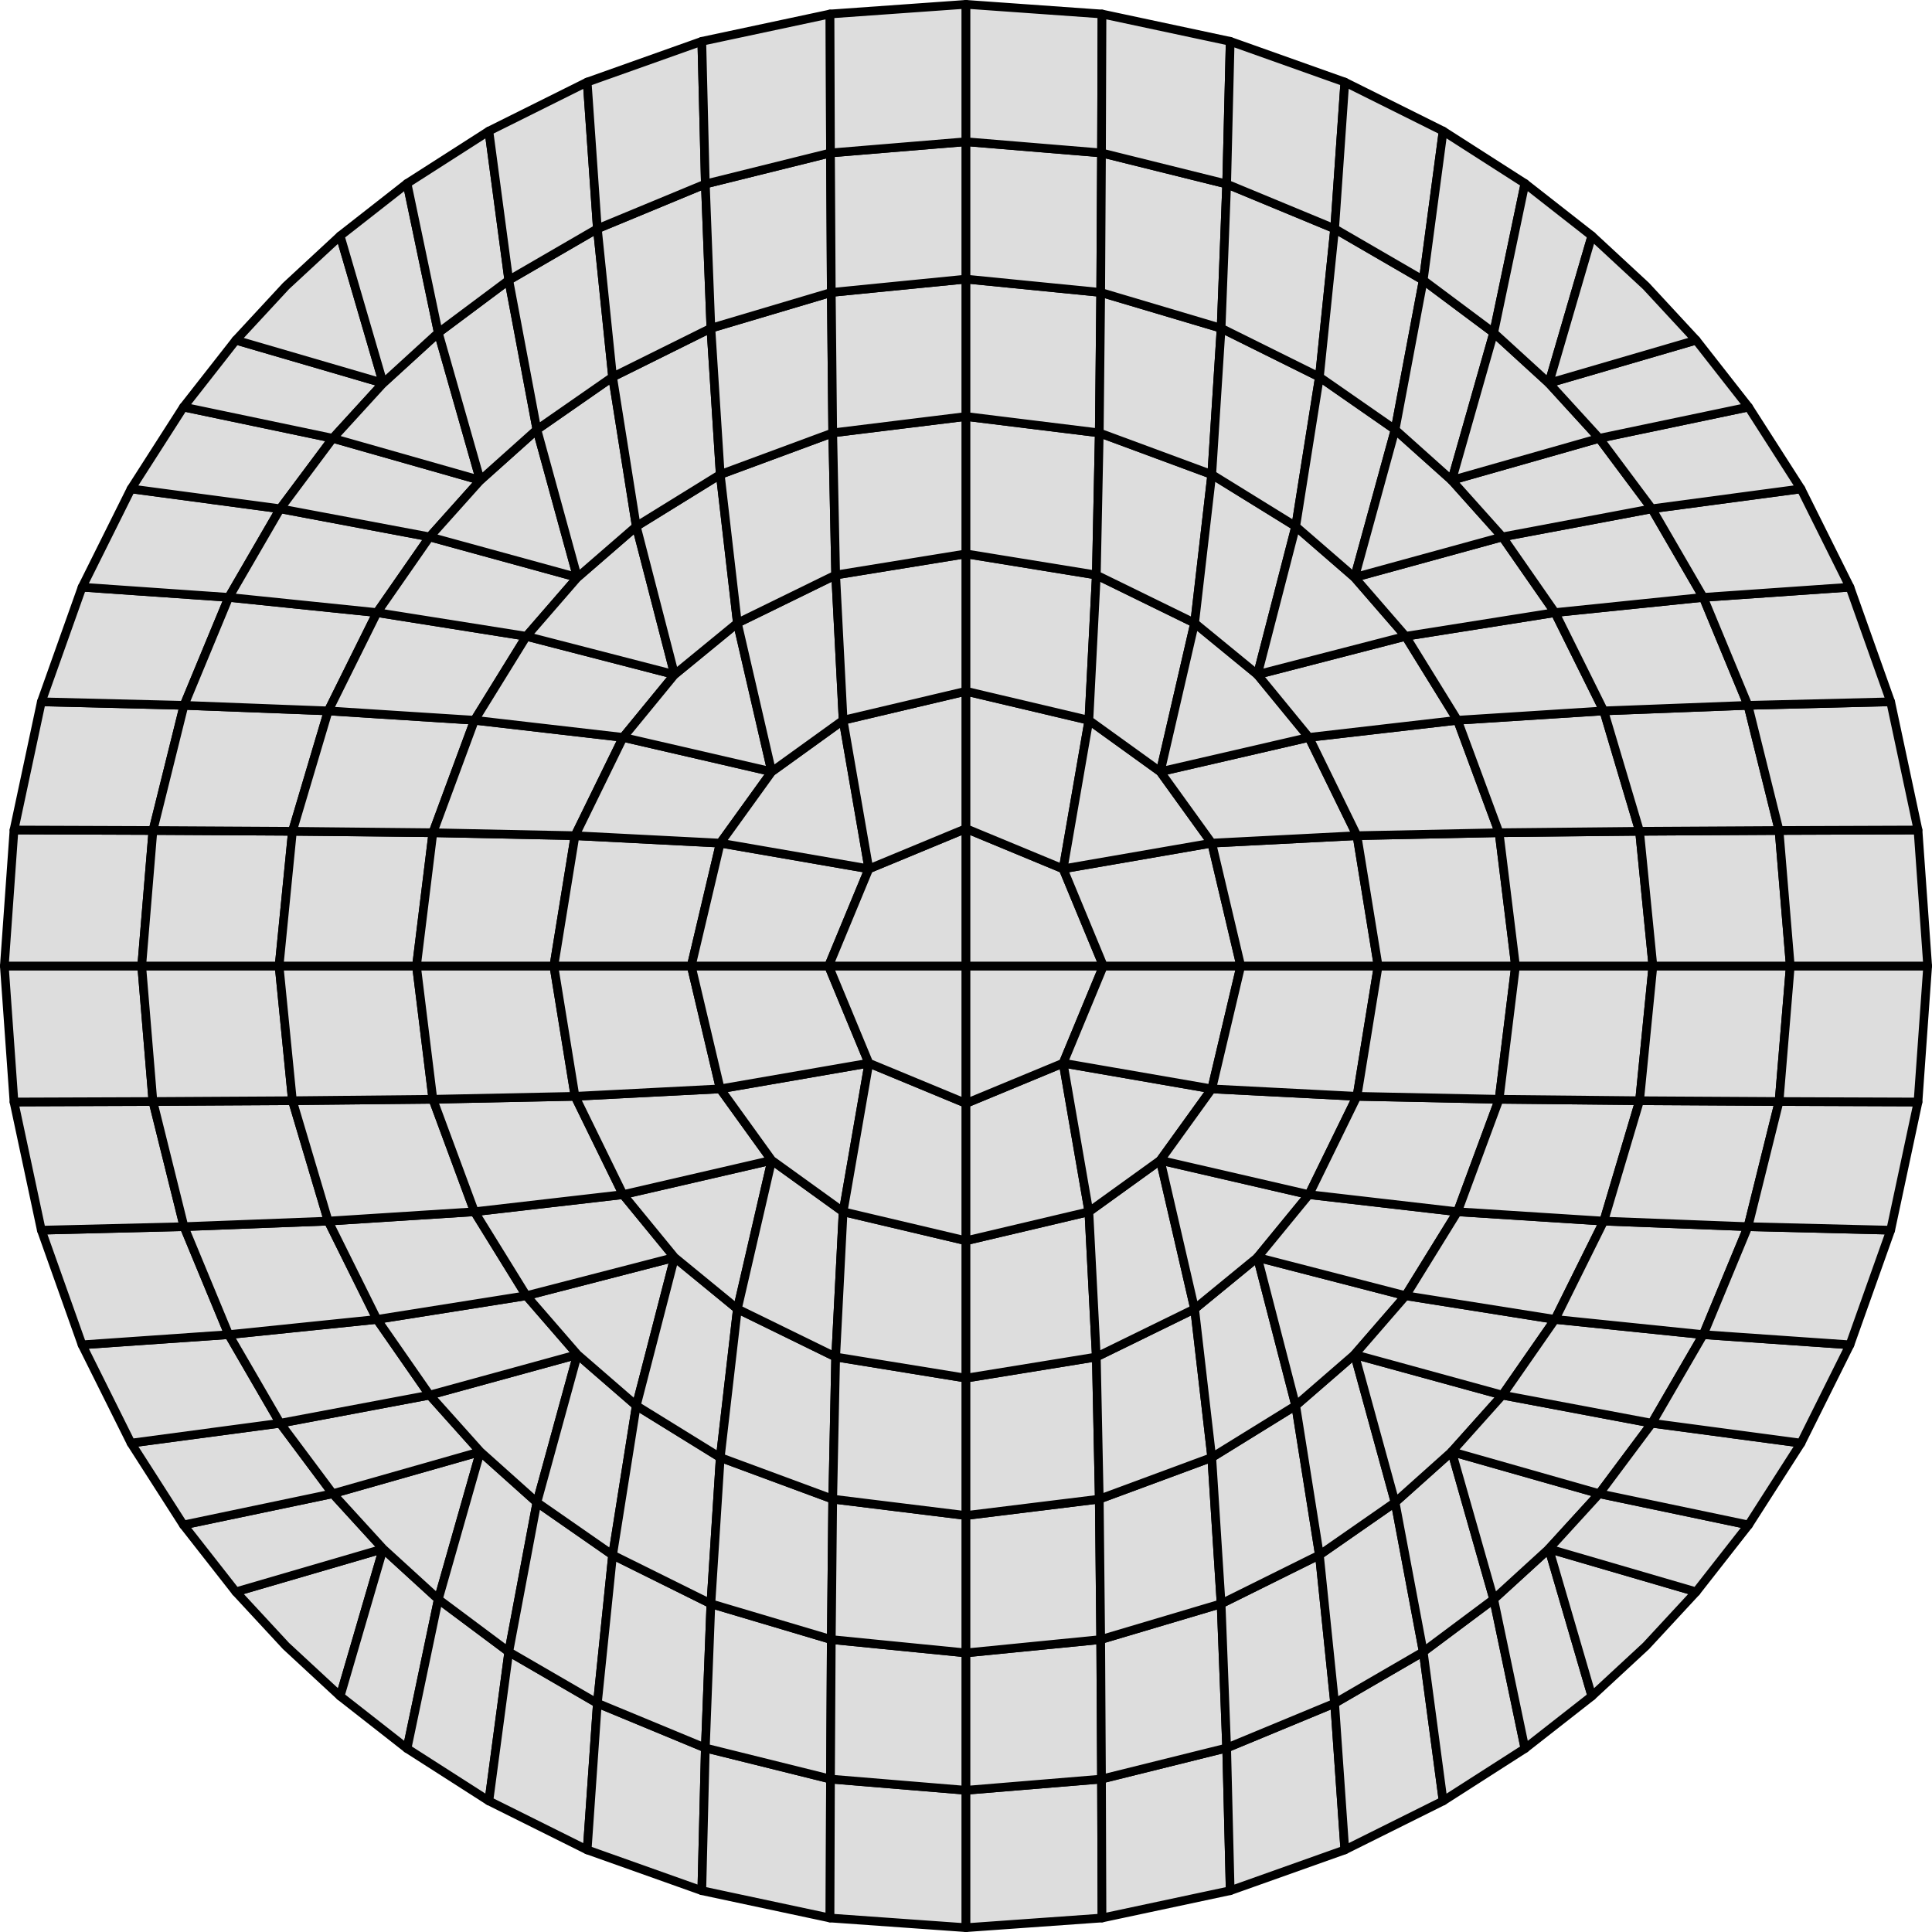 <svg xmlns="http://www.w3.org/2000/svg" height="297.013" viewBox="0 0 222.76 222.76" width="297.013" version="1.1" id="svg210"><defs id="defs4"><style id="style2">*{stroke-linecap:butt;stroke-linejoin:round}</style></defs><g id="figure_1" transform="translate(-74.38 -28.876)"><path d="M0 280.512h371.52V0H0z" fill="none" id="patch_1"/><g id="axes_1" fill="#ddd" stroke="#000"><path clip-path="url(#pd46cef10bd)" d="m107.356 218.66 6.244 5.782 4.957-16.983-16.983 4.957z" id="patch_2"/><path clip-path="url(#pd46cef10bd)" d="m101.574 212.416 16.983-4.957-5.809-6.36-17.215 3.605z" id="patch_3"/><path clip-path="url(#pd46cef10bd)" d="m95.533 204.704 17.215-3.605-6.066-8.124-17.193 2.293z" id="patch_4"/><path clip-path="url(#pd46cef10bd)" d="m89.49 195.268 17.192-2.293-5.928-10.216-16.909 1.175z" id="patch_5"/><path clip-path="url(#pd46cef10bd)" d="m83.845 183.934 16.909-1.175-5.157-12.449-16.45.407z" id="patch_6"/><path clip-path="url(#pd46cef10bd)" d="m79.146 170.717 16.451-.407-3.584-14.43-16.019.057z" id="patch_7"/><path clip-path="url(#pd46cef10bd)" d="m75.994 155.937 16.02-.057-1.294-15.624H74.88z" id="patch_8"/><path clip-path="url(#pd46cef10bd)" d="M74.88 140.256h15.84l1.293-15.624-16.019-.057z" id="patch_9"/><path clip-path="url(#pd46cef10bd)" d="m75.994 124.575 16.02.057 3.583-14.43-16.45-.407z" id="patch_10"/><path clip-path="url(#pd46cef10bd)" d="m79.146 109.795 16.451.407 5.157-12.45-16.909-1.174z" id="patch_11"/><path clip-path="url(#pd46cef10bd)" d="m83.845 96.578 16.909 1.175 5.928-10.216-17.193-2.293z" id="patch_12"/><path clip-path="url(#pd46cef10bd)" d="m89.49 85.244 17.192 2.293 6.066-8.124-17.215-3.605z" id="patch_13"/><path clip-path="url(#pd46cef10bd)" d="m95.533 75.808 17.215 3.605 5.809-6.36-16.983-4.957z" id="patch_14"/><path clip-path="url(#pd46cef10bd)" d="m101.574 68.096 16.983 4.957L113.6 56.07l-6.244 5.782z" id="patch_15"/><path clip-path="url(#pd46cef10bd)" d="m113.6 224.442 7.712 6.04 3.605-17.214-6.36-5.809z" id="patch_16"/><path clip-path="url(#pd46cef10bd)" d="m118.557 207.46 6.36 5.808 4.84-17.01-17.009 4.841z" id="patch_17"/><path clip-path="url(#pd46cef10bd)" d="m112.748 201.1 17.01-4.841-5.843-6.527-17.233 3.243z" id="patch_18"/><path clip-path="url(#pd46cef10bd)" d="m106.682 192.975 17.233-3.243-6.068-8.728-17.093 1.755z" id="patch_19"/><path clip-path="url(#pd46cef10bd)" d="m100.754 182.76 17.093-1.756-5.622-11.334-16.628.64z" id="patch_20"/><path clip-path="url(#pd46cef10bd)" d="m95.597 170.31 16.628-.64-4.127-13.882-16.085.092z" id="patch_21"/><path clip-path="url(#pd46cef10bd)" d="m92.013 155.88 16.085-.092-1.538-15.532H90.72z" id="patch_22"/><path clip-path="url(#pd46cef10bd)" d="M90.72 140.256h15.84l1.538-15.532-16.085-.092z" id="patch_23"/><path clip-path="url(#pd46cef10bd)" d="m92.013 124.632 16.085.092 4.127-13.882-16.628-.64z" id="patch_24"/><path clip-path="url(#pd46cef10bd)" d="m95.597 110.202 16.628.64 5.622-11.334-17.093-1.755z" id="patch_25"/><path clip-path="url(#pd46cef10bd)" d="m100.754 97.753 17.093 1.755 6.068-8.728-17.233-3.243z" id="patch_26"/><path clip-path="url(#pd46cef10bd)" d="m106.682 87.537 17.233 3.243 5.842-6.527-17.009-4.84z" id="patch_27"/><path clip-path="url(#pd46cef10bd)" d="m112.748 79.413 17.01 4.84-4.841-17.009-6.36 5.809z" id="patch_28"/><path clip-path="url(#pd46cef10bd)" d="m118.557 73.053 6.36-5.809-3.605-17.215-7.712 6.04z" id="patch_29"/><path clip-path="url(#pd46cef10bd)" d="m121.312 230.483 9.436 6.044 2.293-17.193-8.124-6.066z" id="patch_30"/><path clip-path="url(#pd46cef10bd)" d="m124.917 213.268 8.124 6.066 3.243-17.233-6.527-5.842z" id="patch_31"/><path clip-path="url(#pd46cef10bd)" d="m129.757 196.259 6.527 5.842 4.674-17.043-17.043 4.674z" id="patch_32"/><path clip-path="url(#pd46cef10bd)" d="m123.915 189.732 17.043-4.674-5.886-6.786-17.225 2.732z" id="patch_33"/><path clip-path="url(#pd46cef10bd)" d="m117.847 181.004 17.225-2.732-5.983-9.68-16.864 1.078z" id="patch_34"/><path clip-path="url(#pd46cef10bd)" d="m112.225 169.67 16.864-1.079-4.797-12.968-16.194.165z" id="patch_35"/><path clip-path="url(#pd46cef10bd)" d="m108.098 155.788 16.194-.165-1.892-15.367h-15.84z" id="patch_36"/><path clip-path="url(#pd46cef10bd)" d="M106.56 140.256h15.84l1.892-15.367-16.194-.165z" id="patch_37"/><path clip-path="url(#pd46cef10bd)" d="m108.098 124.724 16.194.165 4.797-12.968-16.864-1.08z" id="patch_38"/><path clip-path="url(#pd46cef10bd)" d="m112.225 110.842 16.864 1.079 5.983-9.681-17.225-2.732z" id="patch_39"/><path clip-path="url(#pd46cef10bd)" d="m117.847 99.508 17.225 2.732 5.886-6.786-17.043-4.674z" id="patch_40"/><path clip-path="url(#pd46cef10bd)" d="m123.915 90.78 17.043 4.674-4.674-17.043-6.527 5.842z" id="patch_41"/><path clip-path="url(#pd46cef10bd)" d="m129.757 84.253 6.527-5.842-3.243-17.233-8.124 6.066z" id="patch_42"/><path clip-path="url(#pd46cef10bd)" d="m124.917 67.244 8.124-6.066-2.293-17.193-9.436 6.044z" id="patch_43"/><path clip-path="url(#pd46cef10bd)" d="m130.748 236.527 11.334 5.644 1.175-16.909-10.216-5.928z" id="patch_44"/><path clip-path="url(#pd46cef10bd)" d="m133.041 219.334 10.216 5.928 1.755-17.093-8.728-6.068z" id="patch_45"/><path clip-path="url(#pd46cef10bd)" d="m136.284 202.1 8.728 6.07 2.732-17.226-6.786-5.886z" id="patch_46"/><path clip-path="url(#pd46cef10bd)" d="m140.958 185.058 6.786 5.886 4.414-17.086-17.086 4.414z" id="patch_47"/><path clip-path="url(#pd46cef10bd)" d="m135.072 178.272 17.086-4.414-5.937-7.243-17.132 1.976z" id="patch_48"/><path clip-path="url(#pd46cef10bd)" d="m129.09 168.591 17.131-1.976-5.542-11.332-16.387.34z" id="patch_49"/><path clip-path="url(#pd46cef10bd)" d="m124.292 155.623 16.387-.34-2.439-15.027H122.4z" id="patch_50"/><path clip-path="url(#pd46cef10bd)" d="M122.4 140.256h15.84l2.439-15.027-16.387-.34z" id="patch_51"/><path clip-path="url(#pd46cef10bd)" d="m124.292 124.889 16.387.34 5.542-11.332-17.132-1.976z" id="patch_52"/><path clip-path="url(#pd46cef10bd)" d="m129.09 111.92 17.131 1.977 5.937-7.243-17.086-4.414z" id="patch_53"/><path clip-path="url(#pd46cef10bd)" d="m135.072 102.24 17.086 4.414-4.414-17.086-6.786 5.886z" id="patch_54"/><path clip-path="url(#pd46cef10bd)" d="m140.958 95.454 6.786-5.886-2.732-17.225-8.728 6.068z" id="patch_55"/><path clip-path="url(#pd46cef10bd)" d="m136.284 78.411 8.728-6.068-1.755-17.093-10.216 5.928z" id="patch_56"/><path clip-path="url(#pd46cef10bd)" d="m133.041 61.178 10.216-5.928-1.175-16.909-11.334 5.644z" id="patch_57"/><path clip-path="url(#pd46cef10bd)" d="m142.082 242.17 13.217 4.7.407-16.451-12.45-5.157z" id="patch_58"/><path clip-path="url(#pd46cef10bd)" d="m143.257 225.262 12.449 5.157.64-16.628-11.334-5.622z" id="patch_59"/><path clip-path="url(#pd46cef10bd)" d="m145.012 208.17 11.334 5.621 1.079-16.864-9.681-5.983z" id="patch_60"/><path clip-path="url(#pd46cef10bd)" d="m147.744 190.944 9.68 5.983 1.977-17.132-7.243-5.937z" id="patch_61"/><path clip-path="url(#pd46cef10bd)" d="m152.158 173.858 7.243 5.937 3.958-17.138-17.138 3.958z" id="patch_62"/><path clip-path="url(#pd46cef10bd)" d="m146.221 166.615 17.138-3.958-5.934-8.233-16.746.86z" id="patch_63"/><path clip-path="url(#pd46cef10bd)" d="m140.679 155.283 16.746-.86-3.345-14.167h-15.84z" id="patch_64"/><path clip-path="url(#pd46cef10bd)" d="M138.24 140.256h15.84l3.345-14.168-16.746-.86z" id="patch_65"/><path clip-path="url(#pd46cef10bd)" d="m140.679 125.229 16.746.86 5.934-8.234-17.138-3.958z" id="patch_66"/><path clip-path="url(#pd46cef10bd)" d="m146.221 113.897 17.138 3.958-3.958-17.138-7.243 5.937z" id="patch_67"/><path clip-path="url(#pd46cef10bd)" d="m152.158 106.654 7.243-5.937-1.976-17.132-9.681 5.983z" id="patch_68"/><path clip-path="url(#pd46cef10bd)" d="m147.744 89.568 9.68-5.983-1.078-16.864-11.334 5.622z" id="patch_69"/><path clip-path="url(#pd46cef10bd)" d="m145.012 72.343 11.334-5.622-.64-16.628-12.45 5.157z" id="patch_70"/><path clip-path="url(#pd46cef10bd)" d="m143.257 55.25 12.449-5.157-.407-16.45-13.217 4.698z" id="patch_71"/><path clip-path="url(#pd46cef10bd)" d="m155.299 246.87 14.78 3.152.057-16.02-14.43-3.583z" id="patch_72"/><path clip-path="url(#pd46cef10bd)" d="m155.706 230.419 14.43 3.584.092-16.085-13.882-4.127z" id="patch_73"/><path clip-path="url(#pd46cef10bd)" d="m156.346 213.791 13.882 4.127.165-16.194-12.968-4.797z" id="patch_74"/><path clip-path="url(#pd46cef10bd)" d="m157.425 196.927 12.968 4.797.34-16.387-11.332-5.542z" id="patch_75"/><path clip-path="url(#pd46cef10bd)" d="m159.4 179.795 11.333 5.542.86-16.746-8.234-5.934z" id="patch_76"/><path clip-path="url(#pd46cef10bd)" d="m163.359 162.657 8.233 5.934 2.967-17.134-17.134 2.967z" id="patch_77"/><path clip-path="url(#pd46cef10bd)" d="m157.425 154.424 17.134-2.967-4.639-11.201h-15.84z" id="patch_78"/><path clip-path="url(#pd46cef10bd)" d="M154.08 140.256h15.84l4.64-11.2-17.135-2.968z" id="patch_79"/><path clip-path="url(#pd46cef10bd)" d="m157.425 126.088 17.134 2.967-2.967-17.134-8.233 5.934z" id="patch_80"/><path clip-path="url(#pd46cef10bd)" d="m163.359 117.855 8.233-5.934-.86-16.746-11.331 5.542z" id="patch_81"/><path clip-path="url(#pd46cef10bd)" d="m159.4 100.717 11.333-5.542-.34-16.387-12.968 4.797z" id="patch_82"/><path clip-path="url(#pd46cef10bd)" d="m157.425 83.585 12.968-4.797-.165-16.194-13.882 4.127z" id="patch_83"/><path clip-path="url(#pd46cef10bd)" d="m156.346 66.72 13.882-4.126-.092-16.085-14.43 3.584z" id="patch_84"/><path clip-path="url(#pd46cef10bd)" d="m155.706 50.093 14.43-3.584-.057-16.019-14.78 3.152z" id="patch_85"/><path clip-path="url(#pd46cef10bd)" d="m170.08 250.022 15.68 1.114v-15.84l-15.624-1.293z" id="patch_86"/><path clip-path="url(#pd46cef10bd)" d="m170.136 234.003 15.624 1.293v-15.84l-15.532-1.538z" id="patch_87"/><path clip-path="url(#pd46cef10bd)" d="m170.228 217.918 15.532 1.538v-15.84l-15.367-1.892z" id="patch_88"/><path clip-path="url(#pd46cef10bd)" d="m170.393 201.724 15.367 1.892v-15.84l-15.027-2.439z" id="patch_89"/><path clip-path="url(#pd46cef10bd)" d="m170.733 185.337 15.027 2.439v-15.84l-14.168-3.345z" id="patch_90"/><path clip-path="url(#pd46cef10bd)" d="m171.592 168.591 14.168 3.345v-15.84l-11.2-4.64z" id="patch_91"/><path clip-path="url(#pd46cef10bd)" d="m174.56 151.457 11.2 4.639v-15.84h-15.84z" id="patch_92"/><path clip-path="url(#pd46cef10bd)" d="M169.92 140.256h15.84v-15.84l-11.2 4.64z" id="patch_93"/><path clip-path="url(#pd46cef10bd)" d="m174.56 129.055 11.2-4.639v-15.84l-14.168 3.345z" id="patch_94"/><path clip-path="url(#pd46cef10bd)" d="m171.592 111.92 14.168-3.344v-15.84l-15.027 2.439z" id="patch_95"/><path clip-path="url(#pd46cef10bd)" d="m170.733 95.175 15.027-2.439v-15.84l-15.367 1.892z" id="patch_96"/><path clip-path="url(#pd46cef10bd)" d="m170.393 78.788 15.367-1.892v-15.84l-15.532 1.538z" id="patch_97"/><path clip-path="url(#pd46cef10bd)" d="m170.228 62.594 15.532-1.538v-15.84l-15.624 1.293z" id="patch_98"/><path clip-path="url(#pd46cef10bd)" d="m170.136 46.51 15.624-1.294v-15.84l-15.68 1.114z" id="patch_99"/><path clip-path="url(#pd46cef10bd)" d="m185.76 251.136 15.68-1.114-.056-16.02-15.624 1.294z" id="patch_100"/><path clip-path="url(#pd46cef10bd)" d="m185.76 235.296 15.624-1.293-.092-16.085-15.532 1.538z" id="patch_101"/><path clip-path="url(#pd46cef10bd)" d="m185.76 219.456 15.532-1.538-.165-16.194-15.367 1.892z" id="patch_102"/><path clip-path="url(#pd46cef10bd)" d="m185.76 203.616 15.367-1.892-.34-16.387-15.027 2.439z" id="patch_103"/><path clip-path="url(#pd46cef10bd)" d="m185.76 187.776 15.027-2.439-.86-16.746-14.167 3.345z" id="patch_104"/><path clip-path="url(#pd46cef10bd)" d="m185.76 171.936 14.168-3.345-2.967-17.134-11.201 4.639z" id="patch_105"/><path clip-path="url(#pd46cef10bd)" d="m185.76 156.096 11.2-4.64 4.64-11.2h-15.84z" id="patch_106"/><path clip-path="url(#pd46cef10bd)" d="M185.76 140.256h15.84l-4.64-11.2-11.2-4.64z" id="patch_107"/><path clip-path="url(#pd46cef10bd)" d="m185.76 124.416 11.2 4.64 2.968-17.135-14.168-3.345z" id="patch_108"/><path clip-path="url(#pd46cef10bd)" d="m185.76 108.576 14.168 3.345.86-16.746-15.028-2.439z" id="patch_109"/><path clip-path="url(#pd46cef10bd)" d="m185.76 92.736 15.027 2.439.34-16.387-15.367-1.892z" id="patch_110"/><path clip-path="url(#pd46cef10bd)" d="m185.76 76.896 15.367 1.892.165-16.194-15.532-1.538z" id="patch_111"/><path clip-path="url(#pd46cef10bd)" d="m185.76 61.056 15.532 1.538.092-16.085-15.624-1.293z" id="patch_112"/><path clip-path="url(#pd46cef10bd)" d="m185.76 45.216 15.624 1.293.057-16.019-15.681-1.114z" id="patch_113"/><path clip-path="url(#pd46cef10bd)" d="m201.44 250.022 14.781-3.152-.407-16.451-14.43 3.584z" id="patch_114"/><path clip-path="url(#pd46cef10bd)" d="m201.384 234.003 14.43-3.584-.64-16.628-13.882 4.127z" id="patch_115"/><path clip-path="url(#pd46cef10bd)" d="m201.292 217.918 13.882-4.127-1.079-16.864-12.968 4.797z" id="patch_116"/><path clip-path="url(#pd46cef10bd)" d="m201.127 201.724 12.968-4.797-1.976-17.132-11.332 5.542z" id="patch_117"/><path clip-path="url(#pd46cef10bd)" d="m200.787 185.337 11.332-5.542-3.958-17.138-8.233 5.934z" id="patch_118"/><path clip-path="url(#pd46cef10bd)" d="m199.928 168.591 8.233-5.934 5.934-8.233-17.134-2.967z" id="patch_119"/><path clip-path="url(#pd46cef10bd)" d="m196.96 151.457 17.135 2.967 3.345-14.168H201.6z" id="patch_120"/><path clip-path="url(#pd46cef10bd)" d="M201.6 140.256h15.84l-3.345-14.168-17.134 2.967z" id="patch_121"/><path clip-path="url(#pd46cef10bd)" d="m196.96 129.055 17.135-2.967-5.934-8.233-8.233-5.934z" id="patch_122"/><path clip-path="url(#pd46cef10bd)" d="m199.928 111.92 8.233 5.935 3.958-17.138-11.332-5.542z" id="patch_123"/><path clip-path="url(#pd46cef10bd)" d="m200.787 95.175 11.332 5.542 1.976-17.132-12.968-4.797z" id="patch_124"/><path clip-path="url(#pd46cef10bd)" d="m201.127 78.788 12.968 4.797 1.08-16.864-13.883-4.127z" id="patch_125"/><path clip-path="url(#pd46cef10bd)" d="m201.292 62.594 13.882 4.127.64-16.628-14.43-3.584z" id="patch_126"/><path clip-path="url(#pd46cef10bd)" d="m201.384 46.51 14.43 3.583.407-16.45-14.78-3.153z" id="patch_127"/><path clip-path="url(#pd46cef10bd)" d="m216.221 246.87 13.217-4.7-1.175-16.908-12.449 5.157z" id="patch_128"/><path clip-path="url(#pd46cef10bd)" d="m215.814 230.419 12.45-5.157-1.756-17.093-11.334 5.622z" id="patch_129"/><path clip-path="url(#pd46cef10bd)" d="m215.174 213.791 11.334-5.622-2.732-17.225-9.68 5.983z" id="patch_130"/><path clip-path="url(#pd46cef10bd)" d="m214.095 196.927 9.681-5.983-4.414-17.086-7.243 5.937z" id="patch_131"/><path clip-path="url(#pd46cef10bd)" d="m212.12 179.795 7.242-5.937 5.937-7.243-17.138-3.958z" id="patch_132"/><path clip-path="url(#pd46cef10bd)" d="m208.161 162.657 17.138 3.958 5.542-11.332-16.746-.86z" id="patch_133"/><path clip-path="url(#pd46cef10bd)" d="m214.095 154.424 16.746.86 2.439-15.028h-15.84z" id="patch_134"/><path clip-path="url(#pd46cef10bd)" d="M217.44 140.256h15.84l-2.439-15.027-16.746.86z" id="patch_135"/><path clip-path="url(#pd46cef10bd)" d="m214.095 126.088 16.746-.86-5.542-11.331-17.138 3.958z" id="patch_136"/><path clip-path="url(#pd46cef10bd)" d="m208.161 117.855 17.138-3.958-5.937-7.243-7.243-5.937z" id="patch_137"/><path clip-path="url(#pd46cef10bd)" d="m212.12 100.717 7.242 5.937 4.414-17.086-9.68-5.983z" id="patch_138"/><path clip-path="url(#pd46cef10bd)" d="m214.095 83.585 9.681 5.983 2.732-17.225-11.334-5.622z" id="patch_139"/><path clip-path="url(#pd46cef10bd)" d="m215.174 66.72 11.334 5.623 1.755-17.093-12.449-5.157z" id="patch_140"/><path clip-path="url(#pd46cef10bd)" d="m215.814 50.093 12.45 5.157 1.174-16.909-13.217-4.699z" id="patch_141"/><path clip-path="url(#pd46cef10bd)" d="m229.438 242.17 11.334-5.643-2.293-17.193-10.216 5.928z" id="patch_142"/><path clip-path="url(#pd46cef10bd)" d="m228.263 225.262 10.216-5.928-3.243-17.233-8.728 6.068z" id="patch_143"/><path clip-path="url(#pd46cef10bd)" d="m226.508 208.17 8.728-6.07-4.674-17.042-6.786 5.886z" id="patch_144"/><path clip-path="url(#pd46cef10bd)" d="m223.776 190.944 6.786-5.886 5.886-6.786-17.086-4.414z" id="patch_145"/><path clip-path="url(#pd46cef10bd)" d="m219.362 173.858 17.086 4.414 5.983-9.68-17.132-1.977z" id="patch_146"/><path clip-path="url(#pd46cef10bd)" d="m225.299 166.615 17.132 1.976 4.797-12.968-16.387-.34z" id="patch_147"/><path clip-path="url(#pd46cef10bd)" d="m230.841 155.283 16.387.34 1.892-15.367h-15.84z" id="patch_148"/><path clip-path="url(#pd46cef10bd)" d="M233.28 140.256h15.84l-1.892-15.367-16.387.34z" id="patch_149"/><path clip-path="url(#pd46cef10bd)" d="m230.841 125.229 16.387-.34-4.797-12.968-17.132 1.976z" id="patch_150"/><path clip-path="url(#pd46cef10bd)" d="m225.299 113.897 17.132-1.976-5.983-9.681-17.086 4.414z" id="patch_151"/><path clip-path="url(#pd46cef10bd)" d="m219.362 106.654 17.086-4.414-5.886-6.786-6.786-5.886z" id="patch_152"/><path clip-path="url(#pd46cef10bd)" d="m223.776 89.568 6.786 5.886 4.674-17.043-8.728-6.068z" id="patch_153"/><path clip-path="url(#pd46cef10bd)" d="m226.508 72.343 8.728 6.068 3.243-17.233-10.216-5.928z" id="patch_154"/><path clip-path="url(#pd46cef10bd)" d="m228.263 55.25 10.216 5.928 2.293-17.193-11.334-5.644z" id="patch_155"/><path clip-path="url(#pd46cef10bd)" d="m240.772 236.527 9.436-6.044-3.605-17.215-8.124 6.066z" id="patch_156"/><path clip-path="url(#pd46cef10bd)" d="m238.479 219.334 8.124-6.066-4.84-17.01-6.527 5.843z" id="patch_157"/><path clip-path="url(#pd46cef10bd)" d="m235.236 202.1 6.527-5.841 5.842-6.527-17.043-4.674z" id="patch_158"/><path clip-path="url(#pd46cef10bd)" d="m230.562 185.058 17.043 4.674 6.068-8.728-17.225-2.732z" id="patch_159"/><path clip-path="url(#pd46cef10bd)" d="m236.448 178.272 17.225 2.732 5.622-11.334-16.864-1.079z" id="patch_160"/><path clip-path="url(#pd46cef10bd)" d="m242.43 168.591 16.865 1.08 4.127-13.883-16.194-.165z" id="patch_161"/><path clip-path="url(#pd46cef10bd)" d="m247.228 155.623 16.194.165 1.538-15.532h-15.84z" id="patch_162"/><path clip-path="url(#pd46cef10bd)" d="M249.12 140.256h15.84l-1.538-15.532-16.194.165z" id="patch_163"/><path clip-path="url(#pd46cef10bd)" d="m247.228 124.889 16.194-.165-4.127-13.882-16.864 1.079z" id="patch_164"/><path clip-path="url(#pd46cef10bd)" d="m242.43 111.92 16.865-1.078-5.622-11.334-17.225 2.732z" id="patch_165"/><path clip-path="url(#pd46cef10bd)" d="m236.448 102.24 17.225-2.732-6.068-8.728-17.043 4.674z" id="patch_166"/><path clip-path="url(#pd46cef10bd)" d="m230.562 95.454 17.043-4.674-5.842-6.527-6.527-5.842z" id="patch_167"/><path clip-path="url(#pd46cef10bd)" d="m235.236 78.411 6.527 5.842 4.84-17.009-8.124-6.066z" id="patch_168"/><path clip-path="url(#pd46cef10bd)" d="m238.479 61.178 8.124 6.066 3.605-17.215-9.436-6.044z" id="patch_169"/><path clip-path="url(#pd46cef10bd)" d="m250.208 230.483 7.712-6.04-4.957-16.984-6.36 5.809z" id="patch_170"/><path clip-path="url(#pd46cef10bd)" d="m246.603 213.268 6.36-5.809 5.809-6.36-17.01-4.84z" id="patch_171"/><path clip-path="url(#pd46cef10bd)" d="m241.763 196.259 17.009 4.84 6.066-8.124-17.233-3.243z" id="patch_172"/><path clip-path="url(#pd46cef10bd)" d="m247.605 189.732 17.233 3.243 5.928-10.216-17.093-1.755z" id="patch_173"/><path clip-path="url(#pd46cef10bd)" d="m253.673 181.004 17.093 1.755 5.157-12.449-16.628-.64z" id="patch_174"/><path clip-path="url(#pd46cef10bd)" d="m259.295 169.67 16.628.64 3.584-14.43-16.085-.092z" id="patch_175"/><path clip-path="url(#pd46cef10bd)" d="m263.422 155.788 16.085.092 1.293-15.624h-15.84z" id="patch_176"/><path clip-path="url(#pd46cef10bd)" d="M264.96 140.256h15.84l-1.293-15.624-16.085.092z" id="patch_177"/><path clip-path="url(#pd46cef10bd)" d="m263.422 124.724 16.085-.092-3.584-14.43-16.628.64z" id="patch_178"/><path clip-path="url(#pd46cef10bd)" d="m259.295 110.842 16.628-.64-5.157-12.45-17.093 1.756z" id="patch_179"/><path clip-path="url(#pd46cef10bd)" d="m253.673 99.508 17.093-1.755-5.928-10.216-17.233 3.243z" id="patch_180"/><path clip-path="url(#pd46cef10bd)" d="m247.605 90.78 17.233-3.243-6.066-8.124-17.01 4.84z" id="patch_181"/><path clip-path="url(#pd46cef10bd)" d="m241.763 84.253 17.009-4.84-5.809-6.36-6.36-5.809z" id="patch_182"/><path clip-path="url(#pd46cef10bd)" d="m246.603 67.244 6.36 5.809 4.957-16.983-7.712-6.04z" id="patch_183"/><path clip-path="url(#pd46cef10bd)" d="m257.92 224.442 6.244-5.782 5.782-6.244-16.983-4.957z" id="patch_184"/><path clip-path="url(#pd46cef10bd)" d="m252.963 207.46 16.983 4.956 6.04-7.712-17.214-3.605z" id="patch_185"/><path clip-path="url(#pd46cef10bd)" d="m258.772 201.1 17.215 3.604 6.044-9.436-17.193-2.293z" id="patch_186"/><path clip-path="url(#pd46cef10bd)" d="m264.838 192.975 17.193 2.293 5.644-11.334-16.909-1.175z" id="patch_187"/><path clip-path="url(#pd46cef10bd)" d="m270.766 182.76 16.909 1.174 4.699-13.217-16.451-.407z" id="patch_188"/><path clip-path="url(#pd46cef10bd)" d="m275.923 170.31 16.45.407 3.153-14.78-16.02-.057z" id="patch_189"/><path clip-path="url(#pd46cef10bd)" d="m279.507 155.88 16.019.057 1.114-15.681H280.8z" id="patch_190"/><path clip-path="url(#pd46cef10bd)" d="M280.8 140.256h15.84l-1.114-15.68-16.02.056z" id="patch_191"/><path clip-path="url(#pd46cef10bd)" d="m279.507 124.632 16.019-.057-3.152-14.78-16.451.407z" id="patch_192"/><path clip-path="url(#pd46cef10bd)" d="m275.923 110.202 16.45-.407-4.698-13.217-16.909 1.175z" id="patch_193"/><path clip-path="url(#pd46cef10bd)" d="m270.766 97.753 16.909-1.175-5.644-11.334-17.193 2.293z" id="patch_194"/><path clip-path="url(#pd46cef10bd)" d="m264.838 87.537 17.193-2.293-6.044-9.436-17.215 3.605z" id="patch_195"/><path clip-path="url(#pd46cef10bd)" d="m258.772 79.413 17.215-3.605-6.04-7.712-16.984 4.957z" id="patch_196"/><path clip-path="url(#pd46cef10bd)" d="m252.963 73.053 16.983-4.957-5.782-6.244-6.244-5.782z" id="patch_197"/></g></g><defs id="defs208"><clipPath id="pd46cef10bd"><path d="M7.2 7.2h357.12v266.112H7.2z" id="path205"/></clipPath></defs></svg>